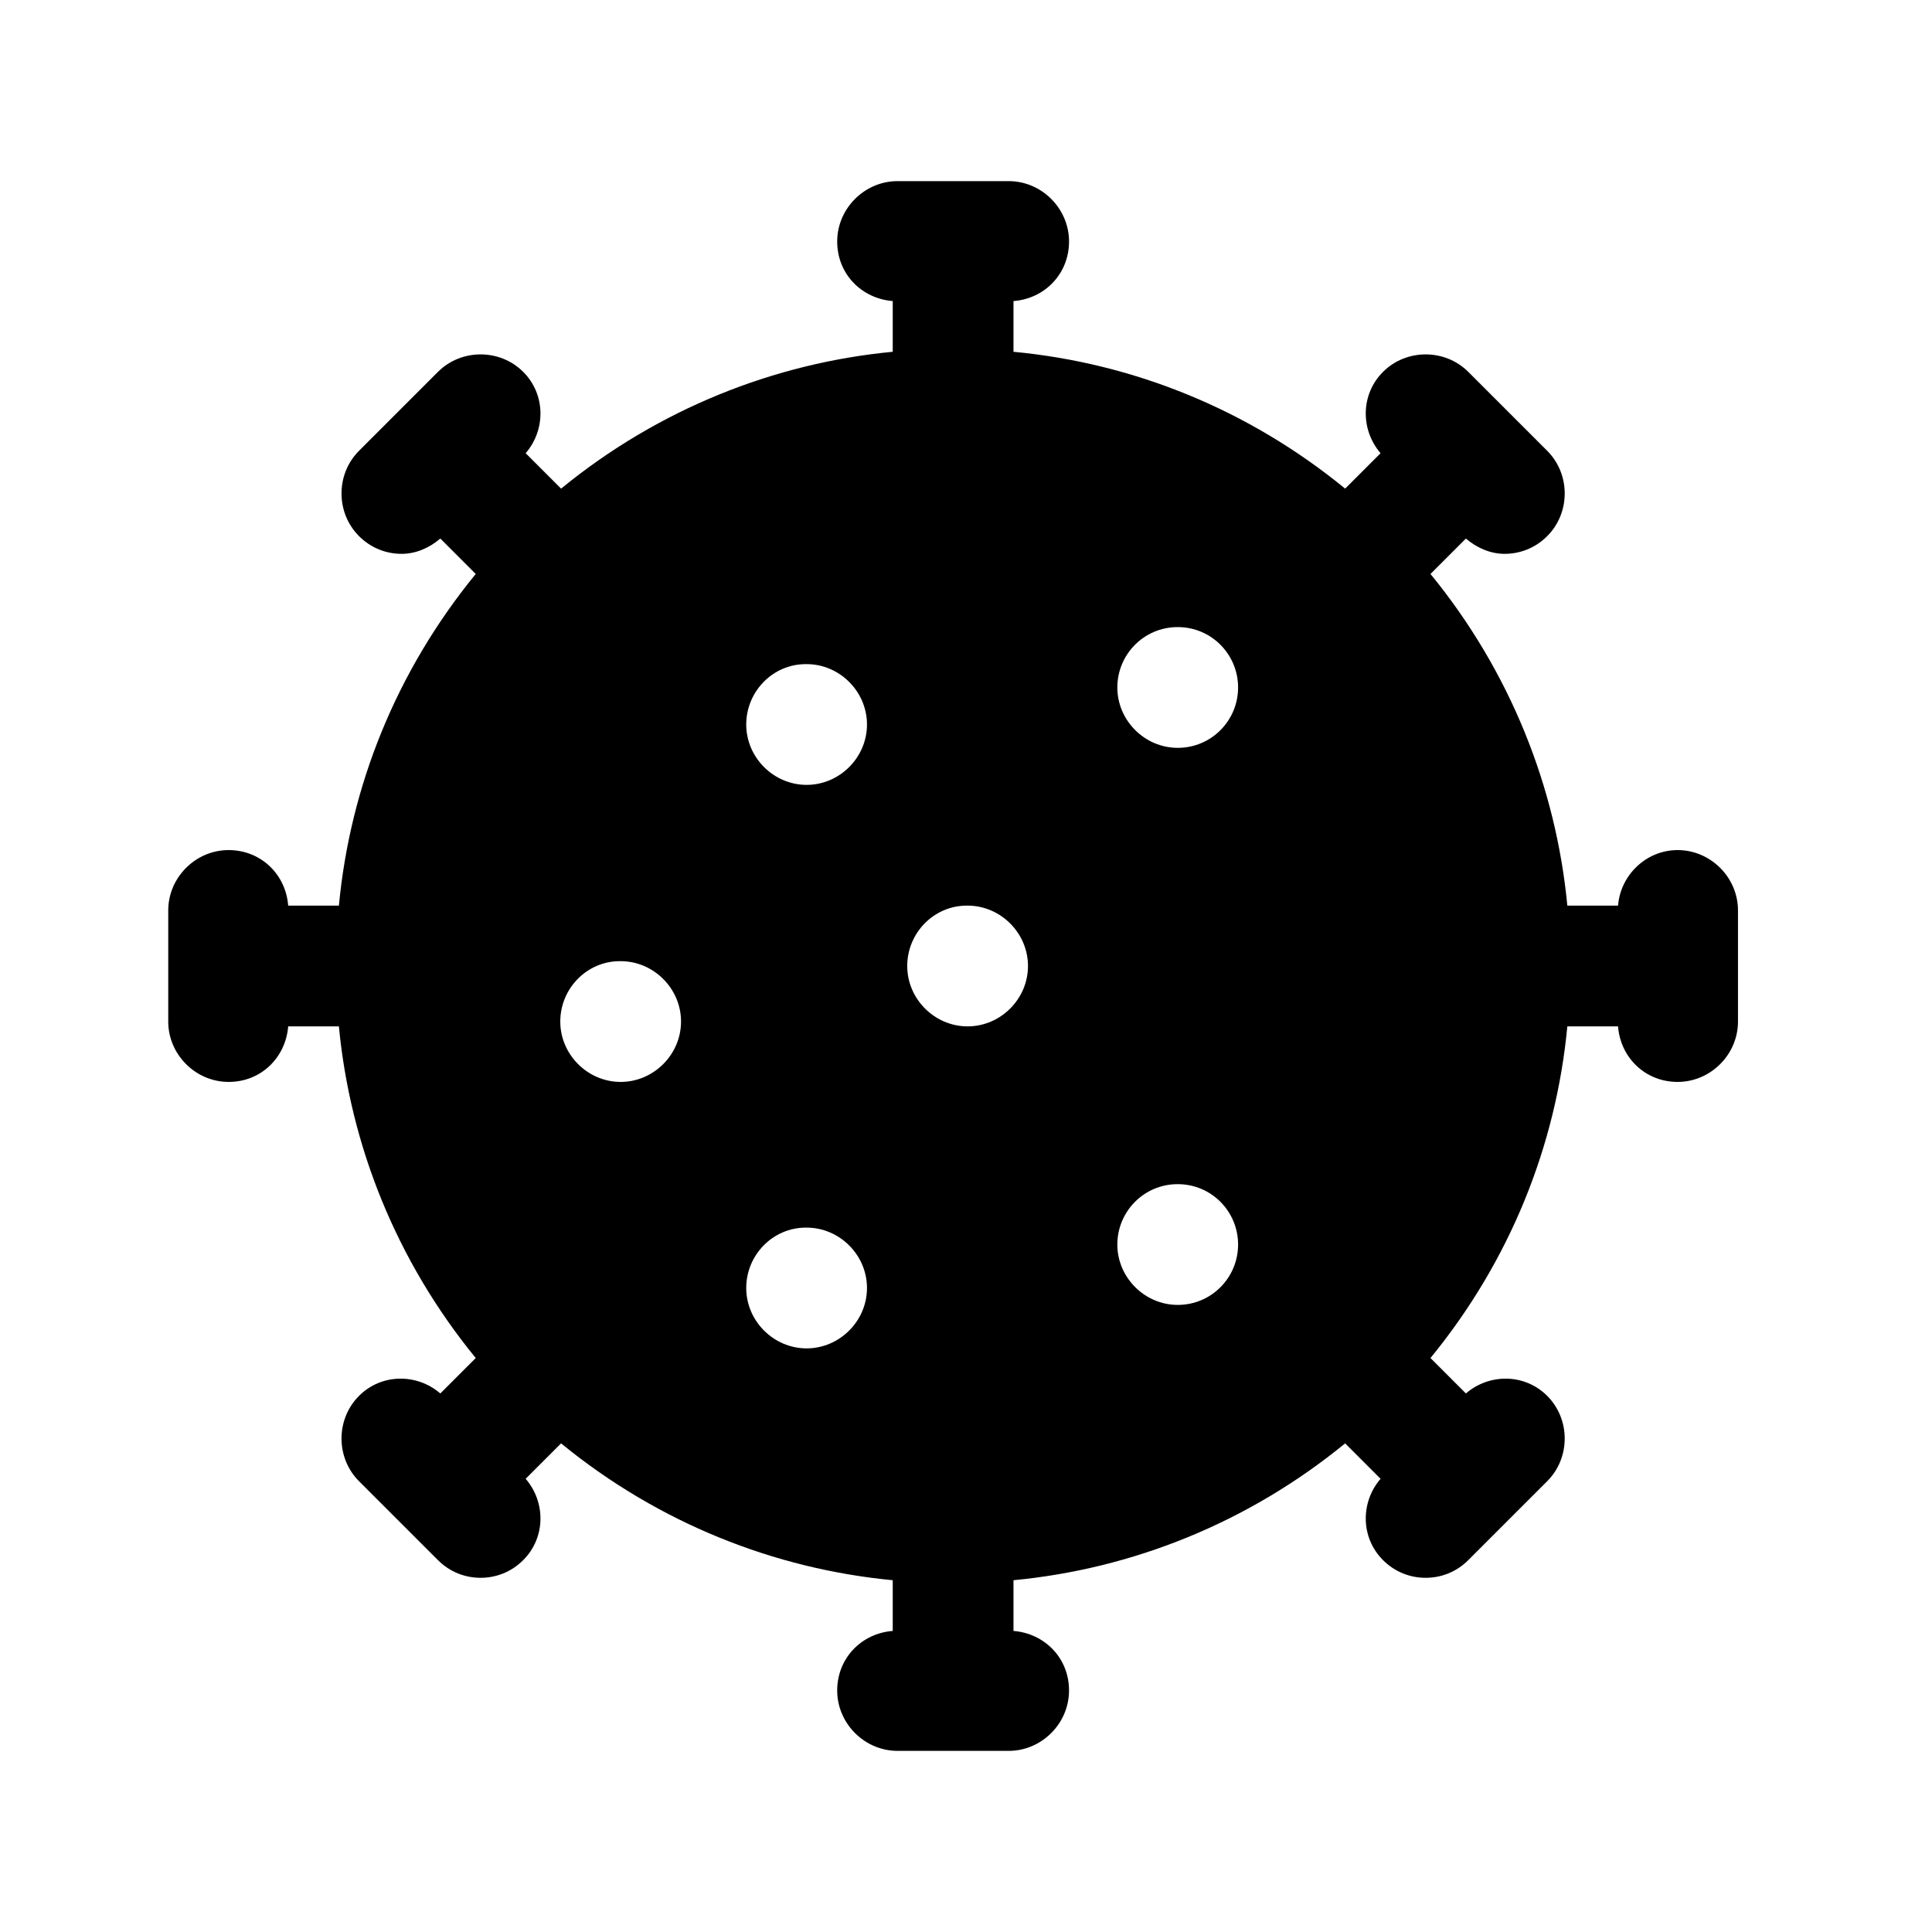 <?xml version="1.0" encoding="UTF-8"?><svg xmlns="http://www.w3.org/2000/svg" viewBox="0 0 24 24"><g id="a"/><g id="b"/><g id="c"/><g id="d"/><g id="e"/><g id="f"/><g id="g"/><g id="h"/><g id="i"><path d="M20.84,10.56c-.39,0-.71,.31-.74,.69h-.63c-.14-1.47-.71-2.91-1.7-4.12l.44-.44c.14,.12,.31,.19,.48,.19,.19,0,.38-.07,.53-.22,.29-.29,.29-.77,0-1.06l-.49-.49h0l-.49-.49c-.29-.29-.77-.29-1.06,0-.28,.28-.28,.72-.03,1.01l-.44,.44c-1.21-.99-2.64-1.56-4.12-1.7v-.63c.39-.03,.69-.34,.69-.74,0-.41-.34-.75-.75-.75h-1.38c-.41,0-.75,.34-.75,.75s.31,.71,.69,.74v.63c-1.47,.14-2.91,.71-4.12,1.7l-.44-.44c.25-.29,.25-.73-.03-1.01-.29-.29-.77-.29-1.06,0l-.49,.49h0l-.49,.49c-.29,.29-.29,.77,0,1.06,.15,.15,.34,.22,.53,.22,.17,0,.34-.07,.48-.19l.44,.44c-.99,1.21-1.56,2.64-1.7,4.12h-.63c-.03-.39-.34-.69-.74-.69-.41,0-.75,.34-.75,.75v1.38c0,.41,.34,.75,.75,.75s.71-.31,.74-.69h.63c.14,1.47,.71,2.91,1.7,4.12l-.44,.44c-.29-.25-.73-.25-1.01,.03-.29,.29-.29,.77,0,1.06l.49,.49h0l.49,.49c.15,.15,.34,.22,.53,.22s.38-.07,.53-.22c.28-.28,.28-.72,.03-1.01l.44-.44c1.21,.99,2.65,1.56,4.12,1.7v.63c-.39,.03-.69,.34-.69,.74,0,.41,.34,.75,.75,.75h1.38c.41,0,.75-.34,.75-.75s-.31-.71-.69-.74v-.63c1.47-.14,2.91-.71,4.12-1.7l.44,.44c-.25,.29-.25,.73,.03,1.01,.15,.15,.34,.22,.53,.22s.38-.07,.53-.22l.49-.49h0l.49-.49c.29-.29,.29-.77,0-1.06-.28-.28-.72-.28-1.01-.03l-.44-.44c.99-1.21,1.56-2.64,1.7-4.12h.63c.03,.39,.34,.69,.74,.69,.41,0,.75-.34,.75-.75v-1.38c0-.41-.34-.75-.75-.75Zm-13.13,2.88c-.41,0-.75-.34-.75-.75s.33-.75,.74-.75h.01c.41,0,.75,.34,.75,.75s-.34,.75-.75,.75Zm2.31,3.31c-.41,0-.75-.34-.75-.75s.33-.75,.74-.75h.01c.41,0,.75,.34,.75,.75s-.34,.75-.75,.75Zm0-7c-.41,0-.75-.34-.75-.75s.33-.75,.74-.75h.01c.41,0,.75,.34,.75,.75s-.34,.75-.75,.75Zm2,3c-.41,0-.75-.34-.75-.75s.33-.75,.74-.75h.01c.41,0,.75,.34,.75,.75s-.34,.75-.75,.75Zm2.61,3.46c-.41,0-.75-.34-.75-.75s.33-.75,.75-.75h0c.42,0,.75,.34,.75,.75s-.33,.75-.75,.75Zm0-6.92c-.41,0-.75-.34-.75-.75s.33-.75,.75-.75h0c.42,0,.75,.34,.75,.75s-.33,.75-.75,.75Z"/></g><g id="j"/><g id="k"/><g id="l"/><g id="m"/><g id="n"/><g id="o"/><g id="p"/><g id="q"/><g id="r"/><g id="s"/><g id="t"/><g id="u"/></svg>